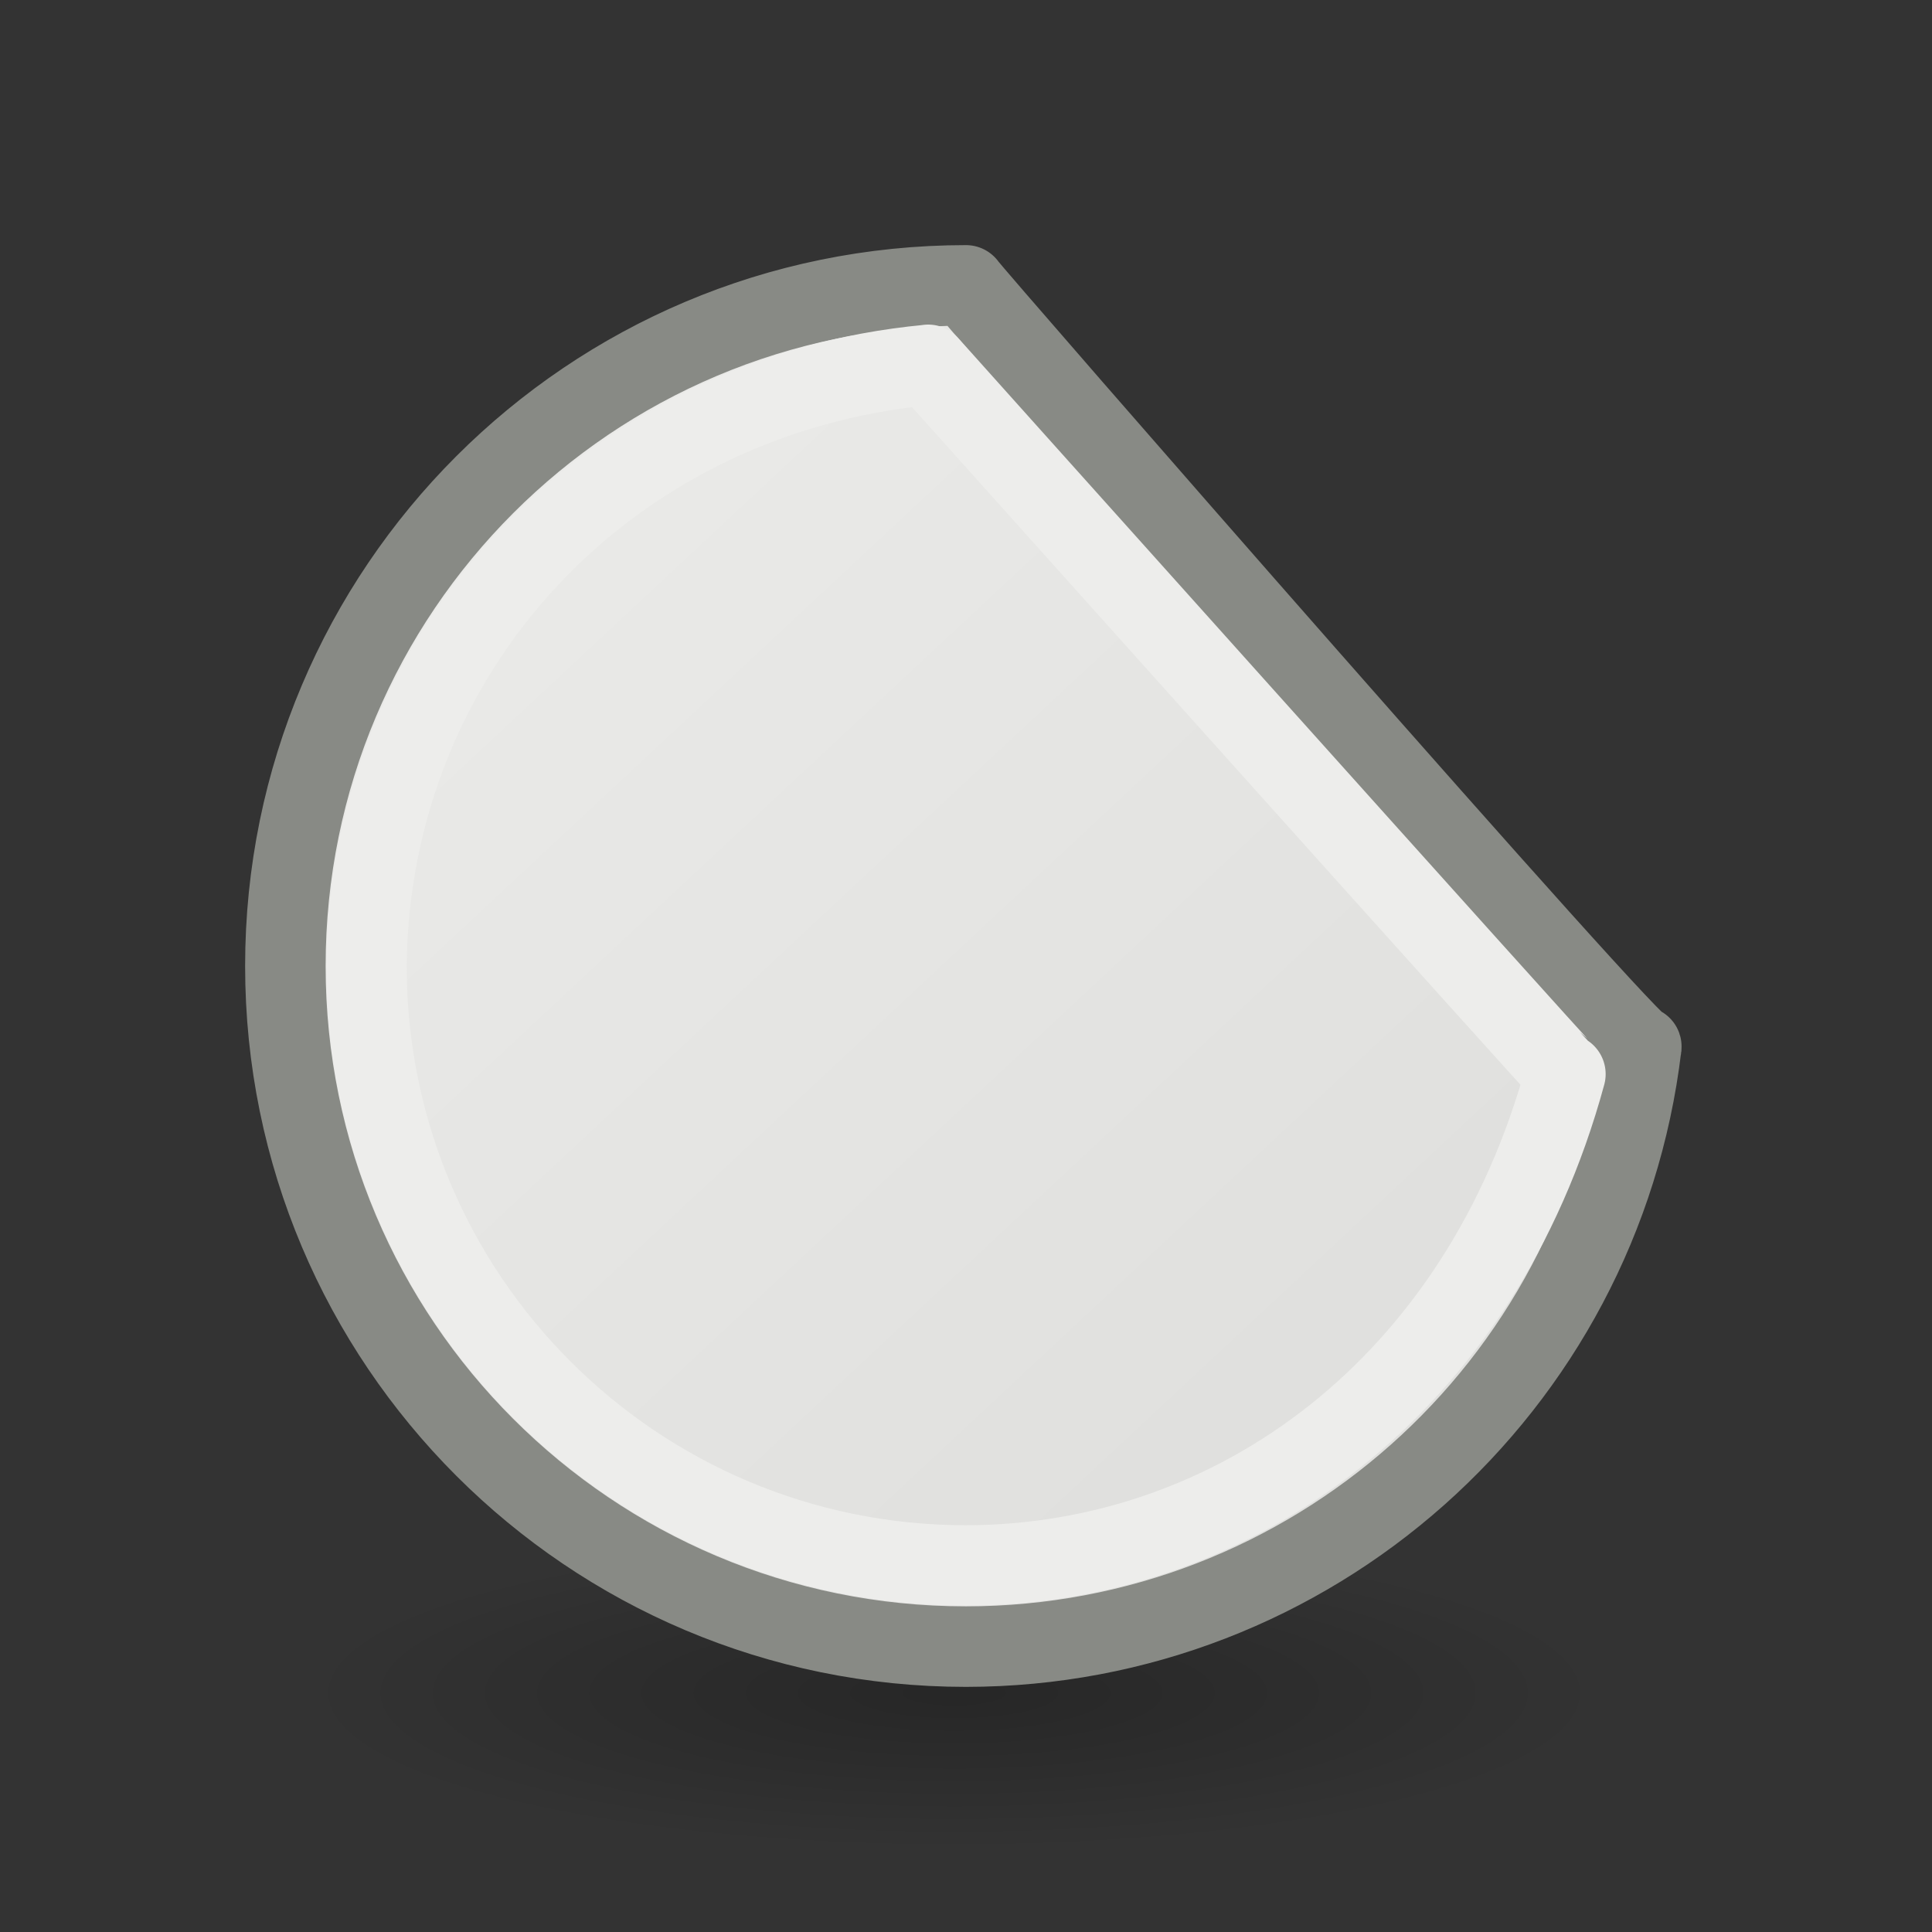 <svg height="24" width="24" xmlns="http://www.w3.org/2000/svg" xmlns:xlink="http://www.w3.org/1999/xlink"><rect width="100%" height="100%" fill="#333333" stroke="none"/><radialGradient id="a" cx="2.25" cy="16" gradientTransform="matrix(.48 0 0 .116 10.773 17.175)" gradientUnits="userSpaceOnUse" r="16.875"><stop offset="0"/><stop offset="1" stop-opacity="0"/></radialGradient><linearGradient id="b" gradientUnits="userSpaceOnUse" x1="2" x2="16" y1="0" y2="15"><stop offset="0" stop-color="#eeeeec"/><stop offset="1" stop-color="#e0e0de"/></linearGradient><g transform="translate(0 2)"><ellipse cx="11.853" cy="19.037" display="block" fill="url(#a)" fill-rule="evenodd" opacity=".245" rx="8.098" ry="1.963"/><path d="m12 1.545c-4.67-0-8.455 3.785-8.455 8.455-0 4.67 3.785 8.455 8.455 8.455 4.28-.003 7.883-3.205 8.389-7.455.114.325-8.42-9.459-8.389-9.455z" fill="url(#b)" fill-rule="evenodd" stroke="#888a85" stroke-linejoin="round"/><path d="m11.531 4.533c-4.003.375-6.943 3.555-6.979 7.467 0 4.113 3.334 7.447 7.447 7.447 3.34-.004 6.394-2.23 7.447-6.104-.055-.037-7.916-8.811-7.916-8.811z" fill="none" stroke="#ededeb" stroke-linejoin="round" transform="translate(0 -2)"/></g></svg>